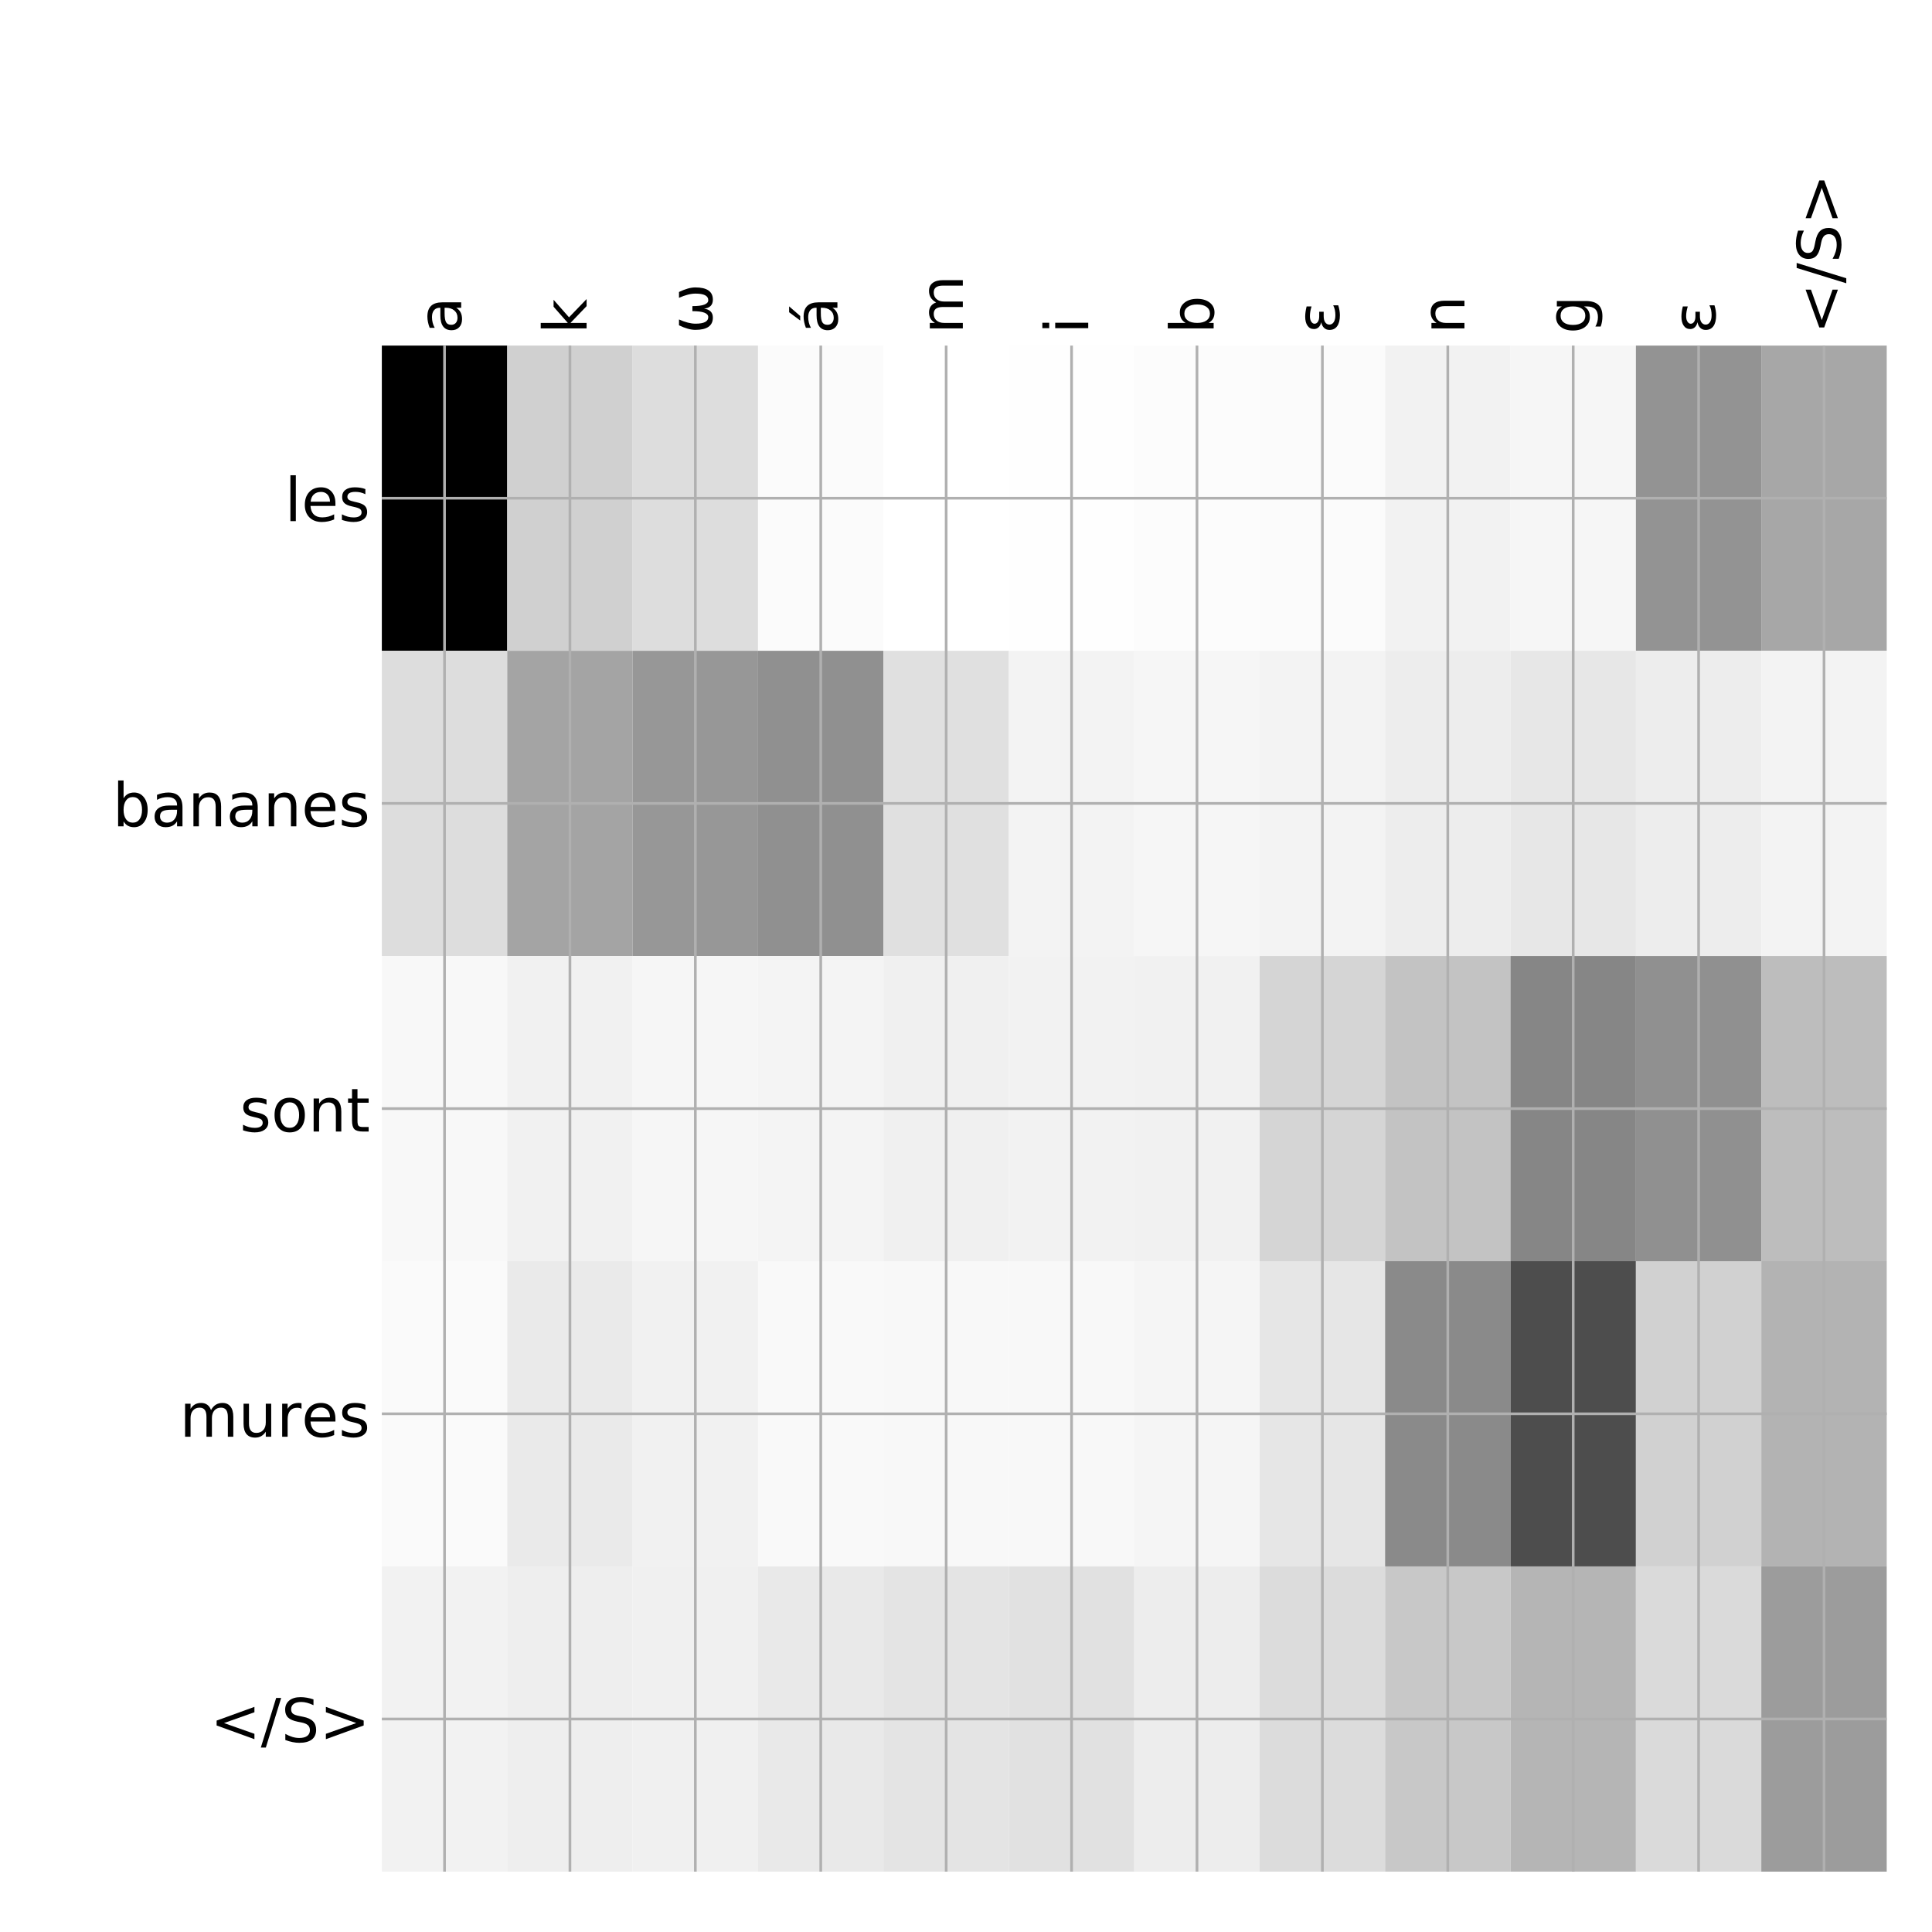 <?xml version="1.0" encoding="utf-8" standalone="no"?>
<!DOCTYPE svg PUBLIC "-//W3C//DTD SVG 1.1//EN"
  "http://www.w3.org/Graphics/SVG/1.1/DTD/svg11.dtd">
<!-- Created with matplotlib (http://matplotlib.org/) -->
<svg height="576pt" version="1.1" viewBox="0 0 576 576" width="576pt" xmlns="http://www.w3.org/2000/svg" xmlns:xlink="http://www.w3.org/1999/xlink">
 <defs>
  <style type="text/css">
*{stroke-linecap:butt;stroke-linejoin:round;}
  </style>
 </defs>
 <g id="figure_1">
  <g id="patch_1">
   <path d="M 0 576 
L 576 576 
L 576 0 
L 0 0 
z
" style="fill:#ffffff;"/>
  </g>
  <g id="axes_1">
   <g id="PolyCollection_1">
    <path clip-path="url(#p6bcd9f12a2)" d="M 113.838 103.033 
L 113.838 194.027 
L 151.226 194.027 
L 151.226 103.033 
L 113.838 103.033 
z
"/>
    <path clip-path="url(#p6bcd9f12a2)" d="M 151.226 103.033 
L 151.226 194.027 
L 188.615 194.027 
L 188.615 103.033 
L 151.226 103.033 
z
" style="fill:#d0d0d0;"/>
    <path clip-path="url(#p6bcd9f12a2)" d="M 188.615 103.033 
L 188.615 194.027 
L 226.003 194.027 
L 226.003 103.033 
L 188.615 103.033 
z
" style="fill:#dddddd;"/>
    <path clip-path="url(#p6bcd9f12a2)" d="M 226.003 103.033 
L 226.003 194.027 
L 263.392 194.027 
L 263.392 103.033 
L 226.003 103.033 
z
" style="fill:#fbfbfb;"/>
    <path clip-path="url(#p6bcd9f12a2)" d="M 263.392 103.033 
L 263.392 194.027 
L 300.78 194.027 
L 300.78 103.033 
L 263.392 103.033 
z
" style="fill:#ffffff;"/>
    <path clip-path="url(#p6bcd9f12a2)" d="M 300.78 103.033 
L 300.78 194.027 
L 338.169 194.027 
L 338.169 103.033 
L 300.78 103.033 
z
" style="fill:#fefefe;"/>
    <path clip-path="url(#p6bcd9f12a2)" d="M 338.169 103.033 
L 338.169 194.027 
L 375.557 194.027 
L 375.557 103.033 
L 338.169 103.033 
z
" style="fill:#fcfcfc;"/>
    <path clip-path="url(#p6bcd9f12a2)" d="M 375.557 103.033 
L 375.557 194.027 
L 412.946 194.027 
L 412.946 103.033 
L 375.557 103.033 
z
" style="fill:#fbfbfb;"/>
    <path clip-path="url(#p6bcd9f12a2)" d="M 412.946 103.033 
L 412.946 194.027 
L 450.334 194.027 
L 450.334 103.033 
L 412.946 103.033 
z
" style="fill:#f2f2f2;"/>
    <path clip-path="url(#p6bcd9f12a2)" d="M 450.334 103.033 
L 450.334 194.027 
L 487.723 194.027 
L 487.723 103.033 
L 450.334 103.033 
z
" style="fill:#f6f6f6;"/>
    <path clip-path="url(#p6bcd9f12a2)" d="M 487.723 103.033 
L 487.723 194.027 
L 525.111 194.027 
L 525.111 103.033 
L 487.723 103.033 
z
" style="fill:#939393;"/>
    <path clip-path="url(#p6bcd9f12a2)" d="M 525.111 103.033 
L 525.111 194.027 
L 562.5 194.027 
L 562.5 103.033 
L 525.111 103.033 
z
" style="fill:#a7a7a7;"/>
    <path clip-path="url(#p6bcd9f12a2)" d="M 113.838 194.027 
L 113.838 285.02 
L 151.226 285.02 
L 151.226 194.027 
L 113.838 194.027 
z
" style="fill:#dddddd;"/>
    <path clip-path="url(#p6bcd9f12a2)" d="M 151.226 194.027 
L 151.226 285.02 
L 188.615 285.02 
L 188.615 194.027 
L 151.226 194.027 
z
" style="fill:#a4a4a4;"/>
    <path clip-path="url(#p6bcd9f12a2)" d="M 188.615 194.027 
L 188.615 285.02 
L 226.003 285.02 
L 226.003 194.027 
L 188.615 194.027 
z
" style="fill:#979797;"/>
    <path clip-path="url(#p6bcd9f12a2)" d="M 226.003 194.027 
L 226.003 285.02 
L 263.392 285.02 
L 263.392 194.027 
L 226.003 194.027 
z
" style="fill:#909090;"/>
    <path clip-path="url(#p6bcd9f12a2)" d="M 263.392 194.027 
L 263.392 285.02 
L 300.78 285.02 
L 300.78 194.027 
L 263.392 194.027 
z
" style="fill:#e0e0e0;"/>
    <path clip-path="url(#p6bcd9f12a2)" d="M 300.78 194.027 
L 300.78 285.02 
L 338.169 285.02 
L 338.169 194.027 
L 300.78 194.027 
z
" style="fill:#f3f3f3;"/>
    <path clip-path="url(#p6bcd9f12a2)" d="M 338.169 194.027 
L 338.169 285.02 
L 375.557 285.02 
L 375.557 194.027 
L 338.169 194.027 
z
" style="fill:#f6f6f6;"/>
    <path clip-path="url(#p6bcd9f12a2)" d="M 375.557 194.027 
L 375.557 285.02 
L 412.946 285.02 
L 412.946 194.027 
L 375.557 194.027 
z
" style="fill:#f3f3f3;"/>
    <path clip-path="url(#p6bcd9f12a2)" d="M 412.946 194.027 
L 412.946 285.02 
L 450.334 285.02 
L 450.334 194.027 
L 412.946 194.027 
z
" style="fill:#ededed;"/>
    <path clip-path="url(#p6bcd9f12a2)" d="M 450.334 194.027 
L 450.334 285.02 
L 487.723 285.02 
L 487.723 194.027 
L 450.334 194.027 
z
" style="fill:#e7e7e7;"/>
    <path clip-path="url(#p6bcd9f12a2)" d="M 487.723 194.027 
L 487.723 285.02 
L 525.111 285.02 
L 525.111 194.027 
L 487.723 194.027 
z
" style="fill:#ededed;"/>
    <path clip-path="url(#p6bcd9f12a2)" d="M 525.111 194.027 
L 525.111 285.02 
L 562.5 285.02 
L 562.5 194.027 
L 525.111 194.027 
z
" style="fill:#f3f3f3;"/>
    <path clip-path="url(#p6bcd9f12a2)" d="M 113.838 285.02 
L 113.838 376.013 
L 151.226 376.013 
L 151.226 285.02 
L 113.838 285.02 
z
" style="fill:#f8f8f8;"/>
    <path clip-path="url(#p6bcd9f12a2)" d="M 151.226 285.02 
L 151.226 376.013 
L 188.615 376.013 
L 188.615 285.02 
L 151.226 285.02 
z
" style="fill:#f1f1f1;"/>
    <path clip-path="url(#p6bcd9f12a2)" d="M 188.615 285.02 
L 188.615 376.013 
L 226.003 376.013 
L 226.003 285.02 
L 188.615 285.02 
z
" style="fill:#f6f6f6;"/>
    <path clip-path="url(#p6bcd9f12a2)" d="M 226.003 285.02 
L 226.003 376.013 
L 263.392 376.013 
L 263.392 285.02 
L 226.003 285.02 
z
" style="fill:#f4f4f4;"/>
    <path clip-path="url(#p6bcd9f12a2)" d="M 263.392 285.02 
L 263.392 376.013 
L 300.78 376.013 
L 300.78 285.02 
L 263.392 285.02 
z
" style="fill:#f0f0f0;"/>
    <path clip-path="url(#p6bcd9f12a2)" d="M 300.78 285.02 
L 300.78 376.013 
L 338.169 376.013 
L 338.169 285.02 
L 300.78 285.02 
z
" style="fill:#f2f2f2;"/>
    <path clip-path="url(#p6bcd9f12a2)" d="M 338.169 285.02 
L 338.169 376.013 
L 375.557 376.013 
L 375.557 285.02 
L 338.169 285.02 
z
" style="fill:#f1f1f1;"/>
    <path clip-path="url(#p6bcd9f12a2)" d="M 375.557 285.02 
L 375.557 376.013 
L 412.946 376.013 
L 412.946 285.02 
L 375.557 285.02 
z
" style="fill:#d5d5d5;"/>
    <path clip-path="url(#p6bcd9f12a2)" d="M 412.946 285.02 
L 412.946 376.013 
L 450.334 376.013 
L 450.334 285.02 
L 412.946 285.02 
z
" style="fill:#c3c3c3;"/>
    <path clip-path="url(#p6bcd9f12a2)" d="M 450.334 285.02 
L 450.334 376.013 
L 487.723 376.013 
L 487.723 285.02 
L 450.334 285.02 
z
" style="fill:#868686;"/>
    <path clip-path="url(#p6bcd9f12a2)" d="M 487.723 285.02 
L 487.723 376.013 
L 525.111 376.013 
L 525.111 285.02 
L 487.723 285.02 
z
" style="fill:#909090;"/>
    <path clip-path="url(#p6bcd9f12a2)" d="M 525.111 285.02 
L 525.111 376.013 
L 562.5 376.013 
L 562.5 285.02 
L 525.111 285.02 
z
" style="fill:#bdbdbd;"/>
    <path clip-path="url(#p6bcd9f12a2)" d="M 113.838 376.013 
L 113.838 467.007 
L 151.226 467.007 
L 151.226 376.013 
L 113.838 376.013 
z
" style="fill:#fafafa;"/>
    <path clip-path="url(#p6bcd9f12a2)" d="M 151.226 376.013 
L 151.226 467.007 
L 188.615 467.007 
L 188.615 376.013 
L 151.226 376.013 
z
" style="fill:#eaeaea;"/>
    <path clip-path="url(#p6bcd9f12a2)" d="M 188.615 376.013 
L 188.615 467.007 
L 226.003 467.007 
L 226.003 376.013 
L 188.615 376.013 
z
" style="fill:#f1f1f1;"/>
    <path clip-path="url(#p6bcd9f12a2)" d="M 226.003 376.013 
L 226.003 467.007 
L 263.392 467.007 
L 263.392 376.013 
L 226.003 376.013 
z
" style="fill:#f9f9f9;"/>
    <path clip-path="url(#p6bcd9f12a2)" d="M 263.392 376.013 
L 263.392 467.007 
L 300.78 467.007 
L 300.78 376.013 
L 263.392 376.013 
z
" style="fill:#f8f8f8;"/>
    <path clip-path="url(#p6bcd9f12a2)" d="M 300.78 376.013 
L 300.78 467.007 
L 338.169 467.007 
L 338.169 376.013 
L 300.78 376.013 
z
" style="fill:#f8f8f8;"/>
    <path clip-path="url(#p6bcd9f12a2)" d="M 338.169 376.013 
L 338.169 467.007 
L 375.557 467.007 
L 375.557 376.013 
L 338.169 376.013 
z
" style="fill:#f5f5f5;"/>
    <path clip-path="url(#p6bcd9f12a2)" d="M 375.557 376.013 
L 375.557 467.007 
L 412.946 467.007 
L 412.946 376.013 
L 375.557 376.013 
z
" style="fill:#e6e6e6;"/>
    <path clip-path="url(#p6bcd9f12a2)" d="M 412.946 376.013 
L 412.946 467.007 
L 450.334 467.007 
L 450.334 376.013 
L 412.946 376.013 
z
" style="fill:#8a8a8a;"/>
    <path clip-path="url(#p6bcd9f12a2)" d="M 450.334 376.013 
L 450.334 467.007 
L 487.723 467.007 
L 487.723 376.013 
L 450.334 376.013 
z
" style="fill:#4d4d4d;"/>
    <path clip-path="url(#p6bcd9f12a2)" d="M 487.723 376.013 
L 487.723 467.007 
L 525.111 467.007 
L 525.111 376.013 
L 487.723 376.013 
z
" style="fill:#d1d1d1;"/>
    <path clip-path="url(#p6bcd9f12a2)" d="M 525.111 376.013 
L 525.111 467.007 
L 562.5 467.007 
L 562.5 376.013 
L 525.111 376.013 
z
" style="fill:#b3b3b3;"/>
    <path clip-path="url(#p6bcd9f12a2)" d="M 113.838 467.007 
L 113.838 558 
L 151.226 558 
L 151.226 467.007 
L 113.838 467.007 
z
" style="fill:#f2f2f2;"/>
    <path clip-path="url(#p6bcd9f12a2)" d="M 151.226 467.007 
L 151.226 558 
L 188.615 558 
L 188.615 467.007 
L 151.226 467.007 
z
" style="fill:#eeeeee;"/>
    <path clip-path="url(#p6bcd9f12a2)" d="M 188.615 467.007 
L 188.615 558 
L 226.003 558 
L 226.003 467.007 
L 188.615 467.007 
z
" style="fill:#f0f0f0;"/>
    <path clip-path="url(#p6bcd9f12a2)" d="M 226.003 467.007 
L 226.003 558 
L 263.392 558 
L 263.392 467.007 
L 226.003 467.007 
z
" style="fill:#e9e9e9;"/>
    <path clip-path="url(#p6bcd9f12a2)" d="M 263.392 467.007 
L 263.392 558 
L 300.78 558 
L 300.78 467.007 
L 263.392 467.007 
z
" style="fill:#e4e4e4;"/>
    <path clip-path="url(#p6bcd9f12a2)" d="M 300.78 467.007 
L 300.78 558 
L 338.169 558 
L 338.169 467.007 
L 300.78 467.007 
z
" style="fill:#e1e1e1;"/>
    <path clip-path="url(#p6bcd9f12a2)" d="M 338.169 467.007 
L 338.169 558 
L 375.557 558 
L 375.557 467.007 
L 338.169 467.007 
z
" style="fill:#ededed;"/>
    <path clip-path="url(#p6bcd9f12a2)" d="M 375.557 467.007 
L 375.557 558 
L 412.946 558 
L 412.946 467.007 
L 375.557 467.007 
z
" style="fill:#dcdcdc;"/>
    <path clip-path="url(#p6bcd9f12a2)" d="M 412.946 467.007 
L 412.946 558 
L 450.334 558 
L 450.334 467.007 
L 412.946 467.007 
z
" style="fill:#c8c8c8;"/>
    <path clip-path="url(#p6bcd9f12a2)" d="M 450.334 467.007 
L 450.334 558 
L 487.723 558 
L 487.723 467.007 
L 450.334 467.007 
z
" style="fill:#b5b5b5;"/>
    <path clip-path="url(#p6bcd9f12a2)" d="M 487.723 467.007 
L 487.723 558 
L 525.111 558 
L 525.111 467.007 
L 487.723 467.007 
z
" style="fill:#dadada;"/>
    <path clip-path="url(#p6bcd9f12a2)" d="M 525.111 467.007 
L 525.111 558 
L 562.5 558 
L 562.5 467.007 
L 525.111 467.007 
z
" style="fill:#9c9c9c;"/>
   </g>
   <g id="matplotlib.axis_1">
    <g id="xtick_1">
     <g id="line2d_1">
      <path clip-path="url(#p6bcd9f12a2)" d="M 132.532 558 
L 132.532 103.033 
" style="fill:none;stroke:#b0b0b0;stroke-linecap:square;stroke-width:0.8;"/>
     </g>
     <g id="line2d_2"/>
     <g id="text_1">
      <!-- a -->
      <defs>
       <path d="M 34.281 27.484 
Q 23.391 27.484 19.188 25 
Q 14.984 22.516 14.984 16.5 
Q 14.984 11.719 18.141 8.906 
Q 21.297 6.109 26.703 6.109 
Q 34.188 6.109 38.703 11.406 
Q 43.219 16.703 43.219 25.484 
L 43.219 27.484 
z
M 52.203 31.203 
L 52.203 0 
L 43.219 0 
L 43.219 8.297 
Q 40.141 3.328 35.547 0.953 
Q 30.953 -1.422 24.312 -1.422 
Q 15.922 -1.422 10.953 3.297 
Q 6 8.016 6 15.922 
Q 6 25.141 12.172 29.828 
Q 18.359 34.516 30.609 34.516 
L 43.219 34.516 
L 43.219 35.406 
Q 43.219 41.609 39.141 45 
Q 35.062 48.391 27.688 48.391 
Q 23 48.391 18.547 47.266 
Q 14.109 46.141 10.016 43.891 
L 10.016 52.203 
Q 14.938 54.109 19.578 55.047 
Q 24.219 56 28.609 56 
Q 40.484 56 46.344 49.844 
Q 52.203 43.703 52.203 31.203 
z
" id="DejaVuSans-61"/>
      </defs>
      <g transform="translate(137.499 99.533)rotate(-90)scale(0.18 -0.18)">
       <use xlink:href="#DejaVuSans-61"/>
      </g>
     </g>
    </g>
    <g id="xtick_2">
     <g id="line2d_3">
      <path clip-path="url(#p6bcd9f12a2)" d="M 169.92 558 
L 169.92 103.033 
" style="fill:none;stroke:#b0b0b0;stroke-linecap:square;stroke-width:0.8;"/>
     </g>
     <g id="line2d_4"/>
     <g id="text_2">
      <!-- k -->
      <defs>
       <path d="M 9.078 75.984 
L 18.109 75.984 
L 18.109 31.109 
L 44.922 54.688 
L 56.391 54.688 
L 27.391 29.109 
L 57.625 0 
L 45.906 0 
L 18.109 26.703 
L 18.109 0 
L 9.078 0 
z
" id="DejaVuSans-6b"/>
      </defs>
      <g transform="translate(174.887 99.533)rotate(-90)scale(0.18 -0.18)">
       <use xlink:href="#DejaVuSans-6b"/>
      </g>
     </g>
    </g>
    <g id="xtick_3">
     <g id="line2d_5">
      <path clip-path="url(#p6bcd9f12a2)" d="M 207.309 558 
L 207.309 103.033 
" style="fill:none;stroke:#b0b0b0;stroke-linecap:square;stroke-width:0.8;"/>
     </g>
     <g id="line2d_6"/>
     <g id="text_3">
      <!-- ω -->
      <defs>
       <path d="M 26.859 -1.422 
Q 6.594 -1.422 6.594 27.594 
Q 6.594 39.062 14.156 54.688 
L 23.828 54.688 
Q 16.844 39.062 16.844 27.344 
Q 16.844 6.203 27.688 6.203 
Q 37.594 6.203 37.594 32.469 
L 45.906 32.469 
Q 45.906 6.203 55.812 6.203 
Q 66.656 6.203 66.656 27.344 
Q 66.656 39.062 59.672 54.688 
L 69.344 54.688 
Q 76.906 39.062 76.906 27.594 
Q 76.906 -1.422 56.641 -1.422 
Q 43.359 -1.422 41.75 13.188 
Q 39.75 -1.422 26.859 -1.422 
z
" id="DejaVuSans-3c9"/>
      </defs>
      <g transform="translate(212.276 99.533)rotate(-90)scale(0.18 -0.18)">
       <use xlink:href="#DejaVuSans-3c9"/>
      </g>
     </g>
    </g>
    <g id="xtick_4">
     <g id="line2d_7">
      <path clip-path="url(#p6bcd9f12a2)" d="M 244.697 558 
L 244.697 103.033 
" style="fill:none;stroke:#b0b0b0;stroke-linecap:square;stroke-width:0.8;"/>
     </g>
     <g id="line2d_8"/>
     <g id="text_4">
      <!-- á -->
      <defs>
       <path d="M 34.281 27.484 
Q 23.391 27.484 19.188 25 
Q 14.984 22.516 14.984 16.5 
Q 14.984 11.719 18.141 8.906 
Q 21.297 6.109 26.703 6.109 
Q 34.188 6.109 38.703 11.406 
Q 43.219 16.703 43.219 25.484 
L 43.219 27.484 
z
M 52.203 31.203 
L 52.203 0 
L 43.219 0 
L 43.219 8.297 
Q 40.141 3.328 35.547 0.953 
Q 30.953 -1.422 24.312 -1.422 
Q 15.922 -1.422 10.953 3.297 
Q 6 8.016 6 15.922 
Q 6 25.141 12.172 29.828 
Q 18.359 34.516 30.609 34.516 
L 43.219 34.516 
L 43.219 35.406 
Q 43.219 41.609 39.141 45 
Q 35.062 48.391 27.688 48.391 
Q 23 48.391 18.547 47.266 
Q 14.109 46.141 10.016 43.891 
L 10.016 52.203 
Q 14.938 54.109 19.578 55.047 
Q 24.219 56 28.609 56 
Q 40.484 56 46.344 49.844 
Q 52.203 43.703 52.203 31.203 
z
M 35.781 79.984 
L 45.5 79.984 
L 29.594 61.625 
L 22.109 61.625 
z
" id="DejaVuSans-e1"/>
      </defs>
      <g transform="translate(249.664 99.533)rotate(-90)scale(0.18 -0.18)">
       <use xlink:href="#DejaVuSans-e1"/>
      </g>
     </g>
    </g>
    <g id="xtick_5">
     <g id="line2d_9">
      <path clip-path="url(#p6bcd9f12a2)" d="M 282.086 558 
L 282.086 103.033 
" style="fill:none;stroke:#b0b0b0;stroke-linecap:square;stroke-width:0.8;"/>
     </g>
     <g id="line2d_10"/>
     <g id="text_5">
      <!-- m -->
      <defs>
       <path d="M 52 44.188 
Q 55.375 50.25 60.062 53.125 
Q 64.75 56 71.094 56 
Q 79.641 56 84.281 50.016 
Q 88.922 44.047 88.922 33.016 
L 88.922 0 
L 79.891 0 
L 79.891 32.719 
Q 79.891 40.578 77.094 44.375 
Q 74.312 48.188 68.609 48.188 
Q 61.625 48.188 57.562 43.547 
Q 53.516 38.922 53.516 30.906 
L 53.516 0 
L 44.484 0 
L 44.484 32.719 
Q 44.484 40.625 41.703 44.406 
Q 38.922 48.188 33.109 48.188 
Q 26.219 48.188 22.156 43.531 
Q 18.109 38.875 18.109 30.906 
L 18.109 0 
L 9.078 0 
L 9.078 54.688 
L 18.109 54.688 
L 18.109 46.188 
Q 21.188 51.219 25.484 53.609 
Q 29.781 56 35.688 56 
Q 41.656 56 45.828 52.969 
Q 50 49.953 52 44.188 
z
" id="DejaVuSans-6d"/>
      </defs>
      <g transform="translate(287.053 99.533)rotate(-90)scale(0.18 -0.18)">
       <use xlink:href="#DejaVuSans-6d"/>
      </g>
     </g>
    </g>
    <g id="xtick_6">
     <g id="line2d_11">
      <path clip-path="url(#p6bcd9f12a2)" d="M 319.474 558 
L 319.474 103.033 
" style="fill:none;stroke:#b0b0b0;stroke-linecap:square;stroke-width:0.8;"/>
     </g>
     <g id="line2d_12"/>
     <g id="text_6">
      <!-- i -->
      <defs>
       <path d="M 9.422 54.688 
L 18.406 54.688 
L 18.406 0 
L 9.422 0 
z
M 9.422 75.984 
L 18.406 75.984 
L 18.406 64.594 
L 9.422 64.594 
z
" id="DejaVuSans-69"/>
      </defs>
      <g transform="translate(324.441 99.533)rotate(-90)scale(0.18 -0.18)">
       <use xlink:href="#DejaVuSans-69"/>
      </g>
     </g>
    </g>
    <g id="xtick_7">
     <g id="line2d_13">
      <path clip-path="url(#p6bcd9f12a2)" d="M 356.863 558 
L 356.863 103.033 
" style="fill:none;stroke:#b0b0b0;stroke-linecap:square;stroke-width:0.8;"/>
     </g>
     <g id="line2d_14"/>
     <g id="text_7">
      <!-- b -->
      <defs>
       <path d="M 48.688 27.297 
Q 48.688 37.203 44.609 42.844 
Q 40.531 48.484 33.406 48.484 
Q 26.266 48.484 22.188 42.844 
Q 18.109 37.203 18.109 27.297 
Q 18.109 17.391 22.188 11.75 
Q 26.266 6.109 33.406 6.109 
Q 40.531 6.109 44.609 11.75 
Q 48.688 17.391 48.688 27.297 
z
M 18.109 46.391 
Q 20.953 51.266 25.266 53.625 
Q 29.594 56 35.594 56 
Q 45.562 56 51.781 48.094 
Q 58.016 40.188 58.016 27.297 
Q 58.016 14.406 51.781 6.484 
Q 45.562 -1.422 35.594 -1.422 
Q 29.594 -1.422 25.266 0.953 
Q 20.953 3.328 18.109 8.203 
L 18.109 0 
L 9.078 0 
L 9.078 75.984 
L 18.109 75.984 
z
" id="DejaVuSans-62"/>
      </defs>
      <g transform="translate(361.83 99.533)rotate(-90)scale(0.18 -0.18)">
       <use xlink:href="#DejaVuSans-62"/>
      </g>
     </g>
    </g>
    <g id="xtick_8">
     <g id="line2d_15">
      <path clip-path="url(#p6bcd9f12a2)" d="M 394.252 558 
L 394.252 103.033 
" style="fill:none;stroke:#b0b0b0;stroke-linecap:square;stroke-width:0.8;"/>
     </g>
     <g id="line2d_16"/>
     <g id="text_8">
      <!-- ε -->
      <defs>
       <path d="M 19.281 29.5 
Q 13.812 30.672 10.891 33.844 
Q 7.953 36.969 7.953 41.5 
Q 7.953 48.391 13.531 52.25 
Q 19.047 56.062 28.609 56.062 
Q 32.328 56.062 36.469 55.469 
Q 40.625 54.891 45.406 53.719 
L 45.406 45.562 
Q 40.672 46.969 36.766 47.609 
Q 32.812 48.25 29.344 48.25 
Q 23.531 48.25 20.172 46 
Q 16.75 43.75 16.75 40.625 
Q 16.75 37.203 20.062 35.016 
Q 23.344 32.859 29 32.859 
L 36.578 32.859 
L 36.578 25.438 
L 29.344 25.438 
Q 22.656 25.438 19.141 22.953 
Q 15.328 20.219 15.328 15.922 
Q 15.328 11.531 19.438 8.797 
Q 23.578 6.062 30.953 6.062 
Q 35.5 6.062 39.656 6.938 
Q 43.797 7.859 47.266 9.672 
L 47.266 1.312 
Q 42.875 -0.047 38.766 -0.734 
Q 34.625 -1.422 30.719 -1.422 
Q 19.094 -1.422 12.797 3.031 
Q 6.5 7.469 6.5 15.922 
Q 6.5 21.188 9.859 24.75 
Q 13.234 28.328 19.281 29.5 
z
" id="DejaVuSans-3b5"/>
      </defs>
      <g transform="translate(399.218 99.533)rotate(-90)scale(0.18 -0.18)">
       <use xlink:href="#DejaVuSans-3b5"/>
      </g>
     </g>
    </g>
    <g id="xtick_9">
     <g id="line2d_17">
      <path clip-path="url(#p6bcd9f12a2)" d="M 431.64 558 
L 431.64 103.033 
" style="fill:none;stroke:#b0b0b0;stroke-linecap:square;stroke-width:0.8;"/>
     </g>
     <g id="line2d_18"/>
     <g id="text_9">
      <!-- n -->
      <defs>
       <path d="M 54.891 33.016 
L 54.891 0 
L 45.906 0 
L 45.906 32.719 
Q 45.906 40.484 42.875 44.328 
Q 39.844 48.188 33.797 48.188 
Q 26.516 48.188 22.312 43.547 
Q 18.109 38.922 18.109 30.906 
L 18.109 0 
L 9.078 0 
L 9.078 54.688 
L 18.109 54.688 
L 18.109 46.188 
Q 21.344 51.125 25.703 53.562 
Q 30.078 56 35.797 56 
Q 45.219 56 50.047 50.172 
Q 54.891 44.344 54.891 33.016 
z
" id="DejaVuSans-6e"/>
      </defs>
      <g transform="translate(436.607 99.533)rotate(-90)scale(0.18 -0.18)">
       <use xlink:href="#DejaVuSans-6e"/>
      </g>
     </g>
    </g>
    <g id="xtick_10">
     <g id="line2d_19">
      <path clip-path="url(#p6bcd9f12a2)" d="M 469.029 558 
L 469.029 103.033 
" style="fill:none;stroke:#b0b0b0;stroke-linecap:square;stroke-width:0.8;"/>
     </g>
     <g id="line2d_20"/>
     <g id="text_10">
      <!-- g -->
      <defs>
       <path d="M 45.406 27.984 
Q 45.406 37.75 41.375 43.109 
Q 37.359 48.484 30.078 48.484 
Q 22.859 48.484 18.828 43.109 
Q 14.797 37.75 14.797 27.984 
Q 14.797 18.266 18.828 12.891 
Q 22.859 7.516 30.078 7.516 
Q 37.359 7.516 41.375 12.891 
Q 45.406 18.266 45.406 27.984 
z
M 54.391 6.781 
Q 54.391 -7.172 48.188 -13.984 
Q 42 -20.797 29.203 -20.797 
Q 24.469 -20.797 20.266 -20.094 
Q 16.062 -19.391 12.109 -17.922 
L 12.109 -9.188 
Q 16.062 -11.328 19.922 -12.344 
Q 23.781 -13.375 27.781 -13.375 
Q 36.625 -13.375 41.016 -8.766 
Q 45.406 -4.156 45.406 5.172 
L 45.406 9.625 
Q 42.625 4.781 38.281 2.391 
Q 33.938 0 27.875 0 
Q 17.828 0 11.672 7.656 
Q 5.516 15.328 5.516 27.984 
Q 5.516 40.672 11.672 48.328 
Q 17.828 56 27.875 56 
Q 33.938 56 38.281 53.609 
Q 42.625 51.219 45.406 46.391 
L 45.406 54.688 
L 54.391 54.688 
z
" id="DejaVuSans-67"/>
      </defs>
      <g transform="translate(473.996 99.533)rotate(-90)scale(0.18 -0.18)">
       <use xlink:href="#DejaVuSans-67"/>
      </g>
     </g>
    </g>
    <g id="xtick_11">
     <g id="line2d_21">
      <path clip-path="url(#p6bcd9f12a2)" d="M 506.417 558 
L 506.417 103.033 
" style="fill:none;stroke:#b0b0b0;stroke-linecap:square;stroke-width:0.8;"/>
     </g>
     <g id="line2d_22"/>
     <g id="text_11">
      <!-- ε -->
      <g transform="translate(511.384 99.533)rotate(-90)scale(0.18 -0.18)">
       <use xlink:href="#DejaVuSans-3b5"/>
      </g>
     </g>
    </g>
    <g id="xtick_12">
     <g id="line2d_23">
      <path clip-path="url(#p6bcd9f12a2)" d="M 543.806 558 
L 543.806 103.033 
" style="fill:none;stroke:#b0b0b0;stroke-linecap:square;stroke-width:0.8;"/>
     </g>
     <g id="line2d_24"/>
     <g id="text_12">
      <!-- &lt;/S&gt; -->
      <defs>
       <path d="M 73.188 49.219 
L 22.797 31.297 
L 73.188 13.484 
L 73.188 4.594 
L 10.594 27.297 
L 10.594 35.406 
L 73.188 58.109 
z
" id="DejaVuSans-3c"/>
       <path d="M 25.391 72.906 
L 33.688 72.906 
L 8.297 -9.281 
L 0 -9.281 
z
" id="DejaVuSans-2f"/>
       <path d="M 53.516 70.516 
L 53.516 60.891 
Q 47.906 63.578 42.922 64.891 
Q 37.938 66.219 33.297 66.219 
Q 25.25 66.219 20.875 63.094 
Q 16.5 59.969 16.5 54.203 
Q 16.5 49.359 19.406 46.891 
Q 22.312 44.438 30.422 42.922 
L 36.375 41.703 
Q 47.406 39.594 52.656 34.297 
Q 57.906 29 57.906 20.125 
Q 57.906 9.516 50.797 4.047 
Q 43.703 -1.422 29.984 -1.422 
Q 24.812 -1.422 18.969 -0.25 
Q 13.141 0.922 6.891 3.219 
L 6.891 13.375 
Q 12.891 10.016 18.656 8.297 
Q 24.422 6.594 29.984 6.594 
Q 38.422 6.594 43.016 9.906 
Q 47.609 13.234 47.609 19.391 
Q 47.609 24.75 44.312 27.781 
Q 41.016 30.812 33.5 32.328 
L 27.484 33.5 
Q 16.453 35.688 11.516 40.375 
Q 6.594 45.062 6.594 53.422 
Q 6.594 63.094 13.406 68.656 
Q 20.219 74.219 32.172 74.219 
Q 37.312 74.219 42.625 73.281 
Q 47.953 72.359 53.516 70.516 
z
" id="DejaVuSans-53"/>
       <path d="M 10.594 49.219 
L 10.594 58.109 
L 73.188 35.406 
L 73.188 27.297 
L 10.594 4.594 
L 10.594 13.484 
L 60.891 31.297 
z
" id="DejaVuSans-3e"/>
      </defs>
      <g transform="translate(548.773 99.533)rotate(-90)scale(0.18 -0.18)">
       <use xlink:href="#DejaVuSans-3c"/>
       <use x="83.789" xlink:href="#DejaVuSans-2f"/>
       <use x="117.48" xlink:href="#DejaVuSans-53"/>
       <use x="180.957" xlink:href="#DejaVuSans-3e"/>
      </g>
     </g>
    </g>
   </g>
   <g id="matplotlib.axis_2">
    <g id="ytick_1">
     <g id="line2d_25">
      <path clip-path="url(#p6bcd9f12a2)" d="M 113.838 148.53 
L 562.5 148.53 
" style="fill:none;stroke:#b0b0b0;stroke-linecap:square;stroke-width:0.8;"/>
     </g>
     <g id="line2d_26"/>
     <g id="text_13">
      <!-- les -->
      <defs>
       <path d="M 9.422 75.984 
L 18.406 75.984 
L 18.406 0 
L 9.422 0 
z
" id="DejaVuSans-6c"/>
       <path d="M 56.203 29.594 
L 56.203 25.203 
L 14.891 25.203 
Q 15.484 15.922 20.484 11.062 
Q 25.484 6.203 34.422 6.203 
Q 39.594 6.203 44.453 7.469 
Q 49.312 8.734 54.109 11.281 
L 54.109 2.781 
Q 49.266 0.734 44.188 -0.344 
Q 39.109 -1.422 33.891 -1.422 
Q 20.797 -1.422 13.156 6.188 
Q 5.516 13.812 5.516 26.812 
Q 5.516 40.234 12.766 48.109 
Q 20.016 56 32.328 56 
Q 43.359 56 49.781 48.891 
Q 56.203 41.797 56.203 29.594 
z
M 47.219 32.234 
Q 47.125 39.594 43.094 43.984 
Q 39.062 48.391 32.422 48.391 
Q 24.906 48.391 20.391 44.141 
Q 15.875 39.891 15.188 32.172 
z
" id="DejaVuSans-65"/>
       <path d="M 44.281 53.078 
L 44.281 44.578 
Q 40.484 46.531 36.375 47.5 
Q 32.281 48.484 27.875 48.484 
Q 21.188 48.484 17.844 46.438 
Q 14.5 44.391 14.5 40.281 
Q 14.5 37.156 16.891 35.375 
Q 19.281 33.594 26.516 31.984 
L 29.594 31.297 
Q 39.156 29.25 43.188 25.516 
Q 47.219 21.781 47.219 15.094 
Q 47.219 7.469 41.188 3.016 
Q 35.156 -1.422 24.609 -1.422 
Q 20.219 -1.422 15.453 -0.562 
Q 10.688 0.297 5.422 2 
L 5.422 11.281 
Q 10.406 8.688 15.234 7.391 
Q 20.062 6.109 24.812 6.109 
Q 31.156 6.109 34.562 8.281 
Q 37.984 10.453 37.984 14.406 
Q 37.984 18.062 35.516 20.016 
Q 33.062 21.969 24.703 23.781 
L 21.578 24.516 
Q 13.234 26.266 9.516 29.906 
Q 5.812 33.547 5.812 39.891 
Q 5.812 47.609 11.281 51.797 
Q 16.75 56 26.812 56 
Q 31.781 56 36.172 55.266 
Q 40.578 54.547 44.281 53.078 
z
" id="DejaVuSans-73"/>
      </defs>
      <g transform="translate(84.884 155.369)scale(0.18 -0.18)">
       <use xlink:href="#DejaVuSans-6c"/>
       <use x="27.783" xlink:href="#DejaVuSans-65"/>
       <use x="89.307" xlink:href="#DejaVuSans-73"/>
      </g>
     </g>
    </g>
    <g id="ytick_2">
     <g id="line2d_27">
      <path clip-path="url(#p6bcd9f12a2)" d="M 113.838 239.523 
L 562.5 239.523 
" style="fill:none;stroke:#b0b0b0;stroke-linecap:square;stroke-width:0.8;"/>
     </g>
     <g id="line2d_28"/>
     <g id="text_14">
      <!-- bananes -->
      <g transform="translate(33.582 246.362)scale(0.18 -0.18)">
       <use xlink:href="#DejaVuSans-62"/>
       <use x="63.477" xlink:href="#DejaVuSans-61"/>
       <use x="124.756" xlink:href="#DejaVuSans-6e"/>
       <use x="188.135" xlink:href="#DejaVuSans-61"/>
       <use x="249.414" xlink:href="#DejaVuSans-6e"/>
       <use x="312.793" xlink:href="#DejaVuSans-65"/>
       <use x="374.316" xlink:href="#DejaVuSans-73"/>
      </g>
     </g>
    </g>
    <g id="ytick_3">
     <g id="line2d_29">
      <path clip-path="url(#p6bcd9f12a2)" d="M 113.838 330.517 
L 562.5 330.517 
" style="fill:none;stroke:#b0b0b0;stroke-linecap:square;stroke-width:0.8;"/>
     </g>
     <g id="line2d_30"/>
     <g id="text_15">
      <!-- sont -->
      <defs>
       <path d="M 30.609 48.391 
Q 23.391 48.391 19.188 42.75 
Q 14.984 37.109 14.984 27.297 
Q 14.984 17.484 19.156 11.844 
Q 23.344 6.203 30.609 6.203 
Q 37.797 6.203 41.984 11.859 
Q 46.188 17.531 46.188 27.297 
Q 46.188 37.016 41.984 42.703 
Q 37.797 48.391 30.609 48.391 
z
M 30.609 56 
Q 42.328 56 49.016 48.375 
Q 55.719 40.766 55.719 27.297 
Q 55.719 13.875 49.016 6.219 
Q 42.328 -1.422 30.609 -1.422 
Q 18.844 -1.422 12.172 6.219 
Q 5.516 13.875 5.516 27.297 
Q 5.516 40.766 12.172 48.375 
Q 18.844 56 30.609 56 
z
" id="DejaVuSans-6f"/>
       <path d="M 18.312 70.219 
L 18.312 54.688 
L 36.812 54.688 
L 36.812 47.703 
L 18.312 47.703 
L 18.312 18.016 
Q 18.312 11.328 20.141 9.422 
Q 21.969 7.516 27.594 7.516 
L 36.812 7.516 
L 36.812 0 
L 27.594 0 
Q 17.188 0 13.234 3.875 
Q 9.281 7.766 9.281 18.016 
L 9.281 47.703 
L 2.688 47.703 
L 2.688 54.688 
L 9.281 54.688 
L 9.281 70.219 
z
" id="DejaVuSans-74"/>
      </defs>
      <g transform="translate(71.483 337.355)scale(0.18 -0.18)">
       <use xlink:href="#DejaVuSans-73"/>
       <use x="52.1" xlink:href="#DejaVuSans-6f"/>
       <use x="113.281" xlink:href="#DejaVuSans-6e"/>
       <use x="176.66" xlink:href="#DejaVuSans-74"/>
      </g>
     </g>
    </g>
    <g id="ytick_4">
     <g id="line2d_31">
      <path clip-path="url(#p6bcd9f12a2)" d="M 113.838 421.51 
L 562.5 421.51 
" style="fill:none;stroke:#b0b0b0;stroke-linecap:square;stroke-width:0.8;"/>
     </g>
     <g id="line2d_32"/>
     <g id="text_16">
      <!-- mures -->
      <defs>
       <path d="M 8.5 21.578 
L 8.5 54.688 
L 17.484 54.688 
L 17.484 21.922 
Q 17.484 14.156 20.5 10.266 
Q 23.531 6.391 29.594 6.391 
Q 36.859 6.391 41.078 11.031 
Q 45.312 15.672 45.312 23.688 
L 45.312 54.688 
L 54.297 54.688 
L 54.297 0 
L 45.312 0 
L 45.312 8.406 
Q 42.047 3.422 37.719 1 
Q 33.406 -1.422 27.688 -1.422 
Q 18.266 -1.422 13.375 4.438 
Q 8.5 10.297 8.5 21.578 
z
M 31.109 56 
z
" id="DejaVuSans-75"/>
       <path d="M 41.109 46.297 
Q 39.594 47.172 37.812 47.578 
Q 36.031 48 33.891 48 
Q 26.266 48 22.188 43.047 
Q 18.109 38.094 18.109 28.812 
L 18.109 0 
L 9.078 0 
L 9.078 54.688 
L 18.109 54.688 
L 18.109 46.188 
Q 20.953 51.172 25.484 53.578 
Q 30.031 56 36.531 56 
Q 37.453 56 38.578 55.875 
Q 39.703 55.766 41.062 55.516 
z
" id="DejaVuSans-72"/>
      </defs>
      <g transform="translate(53.55 428.349)scale(0.18 -0.18)">
       <use xlink:href="#DejaVuSans-6d"/>
       <use x="97.412" xlink:href="#DejaVuSans-75"/>
       <use x="160.791" xlink:href="#DejaVuSans-72"/>
       <use x="201.873" xlink:href="#DejaVuSans-65"/>
       <use x="263.396" xlink:href="#DejaVuSans-73"/>
      </g>
     </g>
    </g>
    <g id="ytick_5">
     <g id="line2d_33">
      <path clip-path="url(#p6bcd9f12a2)" d="M 113.838 512.503 
L 562.5 512.503 
" style="fill:none;stroke:#b0b0b0;stroke-linecap:square;stroke-width:0.8;"/>
     </g>
     <g id="line2d_34"/>
     <g id="text_17">
      <!-- &lt;/S&gt; -->
      <g transform="translate(62.68 519.342)scale(0.18 -0.18)">
       <use xlink:href="#DejaVuSans-3c"/>
       <use x="83.789" xlink:href="#DejaVuSans-2f"/>
       <use x="117.48" xlink:href="#DejaVuSans-53"/>
       <use x="180.957" xlink:href="#DejaVuSans-3e"/>
      </g>
     </g>
    </g>
   </g>
  </g>
 </g>
 <defs>
  <clipPath id="p6bcd9f12a2">
   <rect height="454.967" width="448.663" x="113.838" y="103.033"/>
  </clipPath>
 </defs>
</svg>
